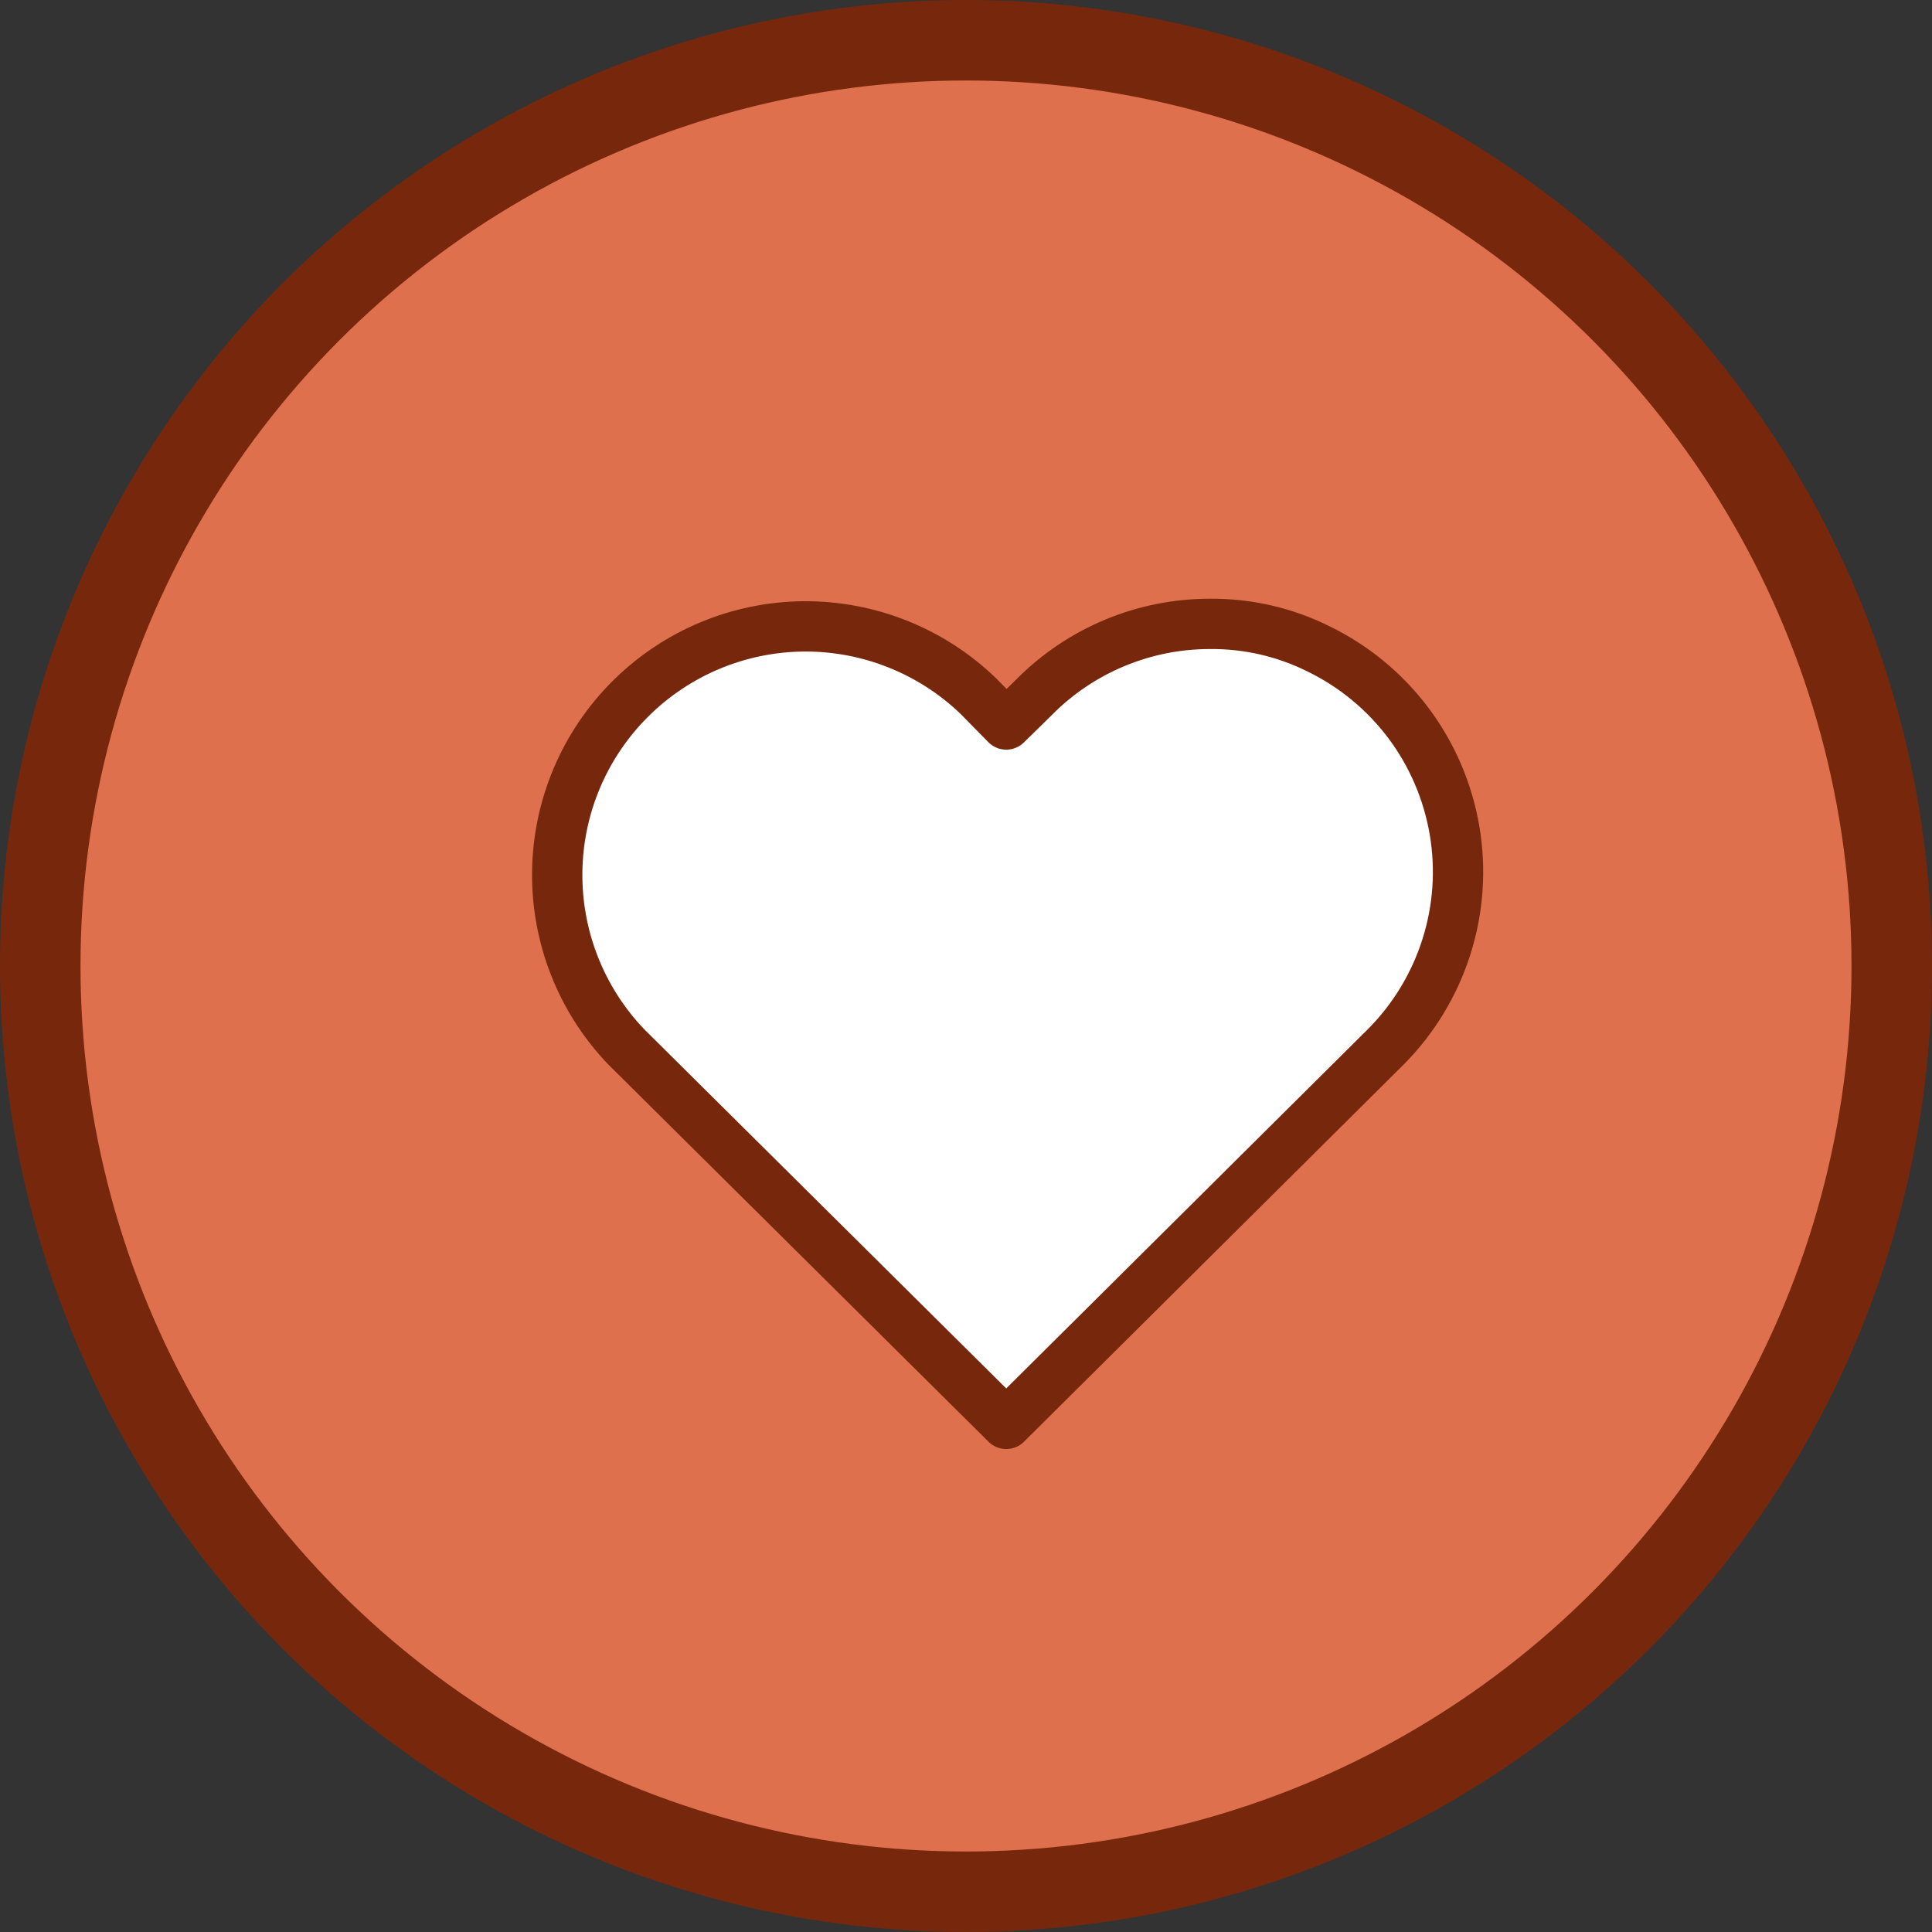<svg width="24" height="24" viewBox="0 0 24 24" fill="none" xmlns="http://www.w3.org/2000/svg">
<rect x="0" y="0" width="24" height="24" fill="#333333" stroke="none"/>
<circle cx="12" cy="12" r="11.5" fill="#DF704D" stroke="#77280C"/>
<g clip-path="url(#clip0_1604_11487)">
<path d="M12.156 8.65C11.575 8.088 10.796 7.776 9.987 7.781C9.178 7.787 8.404 8.11 7.831 8.681C7.257 9.252 6.931 10.025 6.922 10.834C6.913 11.642 7.221 12.423 7.781 13.006L12.5 17.688L17.219 13C17.563 12.653 17.82 12.228 17.968 11.761C18.116 11.295 18.151 10.8 18.069 10.317C17.987 9.835 17.792 9.378 17.499 8.986C17.206 8.594 16.824 8.278 16.384 8.063C15.964 7.853 15.501 7.746 15.031 7.75C14.624 7.75 14.222 7.83 13.846 7.987C13.47 8.144 13.13 8.373 12.844 8.663L12.5 9L12.156 8.65Z" fill="white" stroke="#77280C" stroke-width="0.625" stroke-linecap="round" stroke-linejoin="round"/>
</g>
<defs>
<clipPath id="clip0_1604_11487">
<rect width="15" height="15" fill="white" transform="translate(5 4)"/>
</clipPath>
</defs>
</svg>
